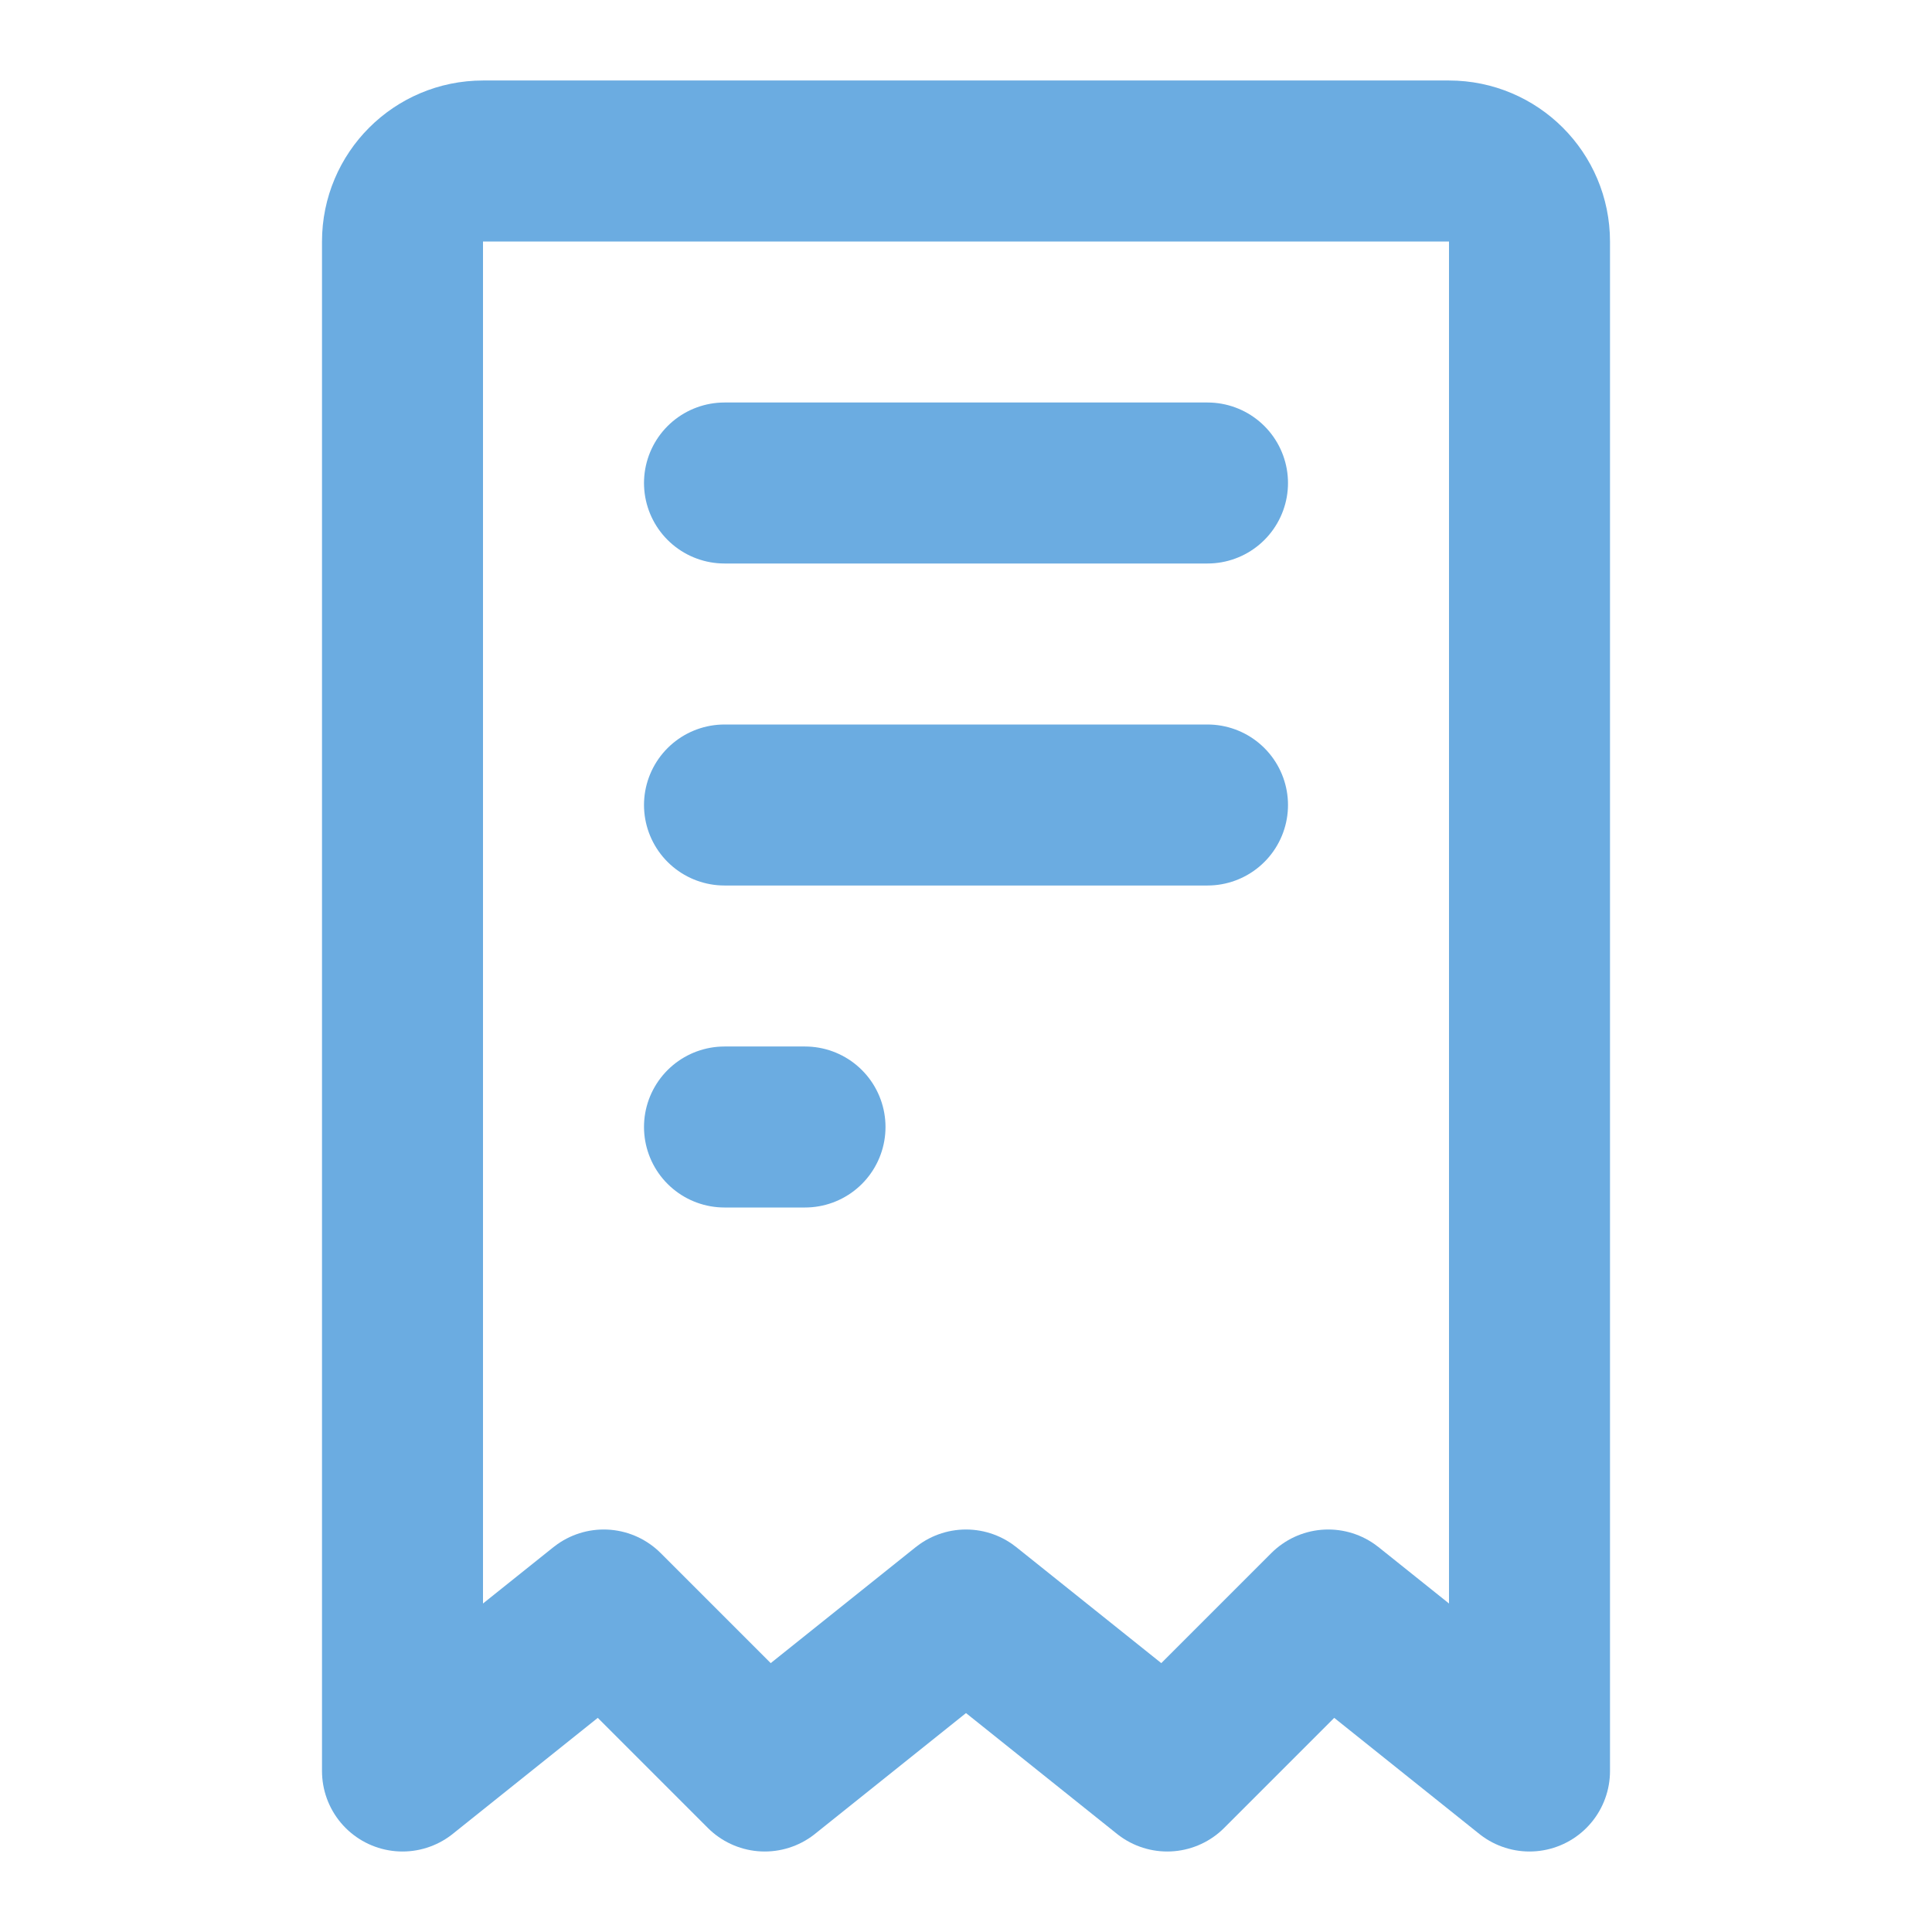 <svg width="24" height="24" viewBox="0 0 24 24" fill="none" xmlns="http://www.w3.org/2000/svg">
<path d="M18 2H6C5.448 2 5 2.448 5 3V22L7.5 20L9.5 22L12 20L14.5 22L16.5 20L19 22V3C19 2.448 18.552 2 18 2Z" stroke="#6bace1" stroke-width="2" stroke-linecap="round" stroke-linejoin="round"/>
<path d="M9 6H15" stroke="#6bace1" stroke-width="2" stroke-linecap="round" stroke-linejoin="round"/>
<path d="M9 10H15" stroke="#6bace1" stroke-width="2" stroke-linecap="round" stroke-linejoin="round"/>
<path d="M9 14H10" stroke="#6bace1" stroke-width="2" stroke-linecap="round" stroke-linejoin="round"/>
</svg>
